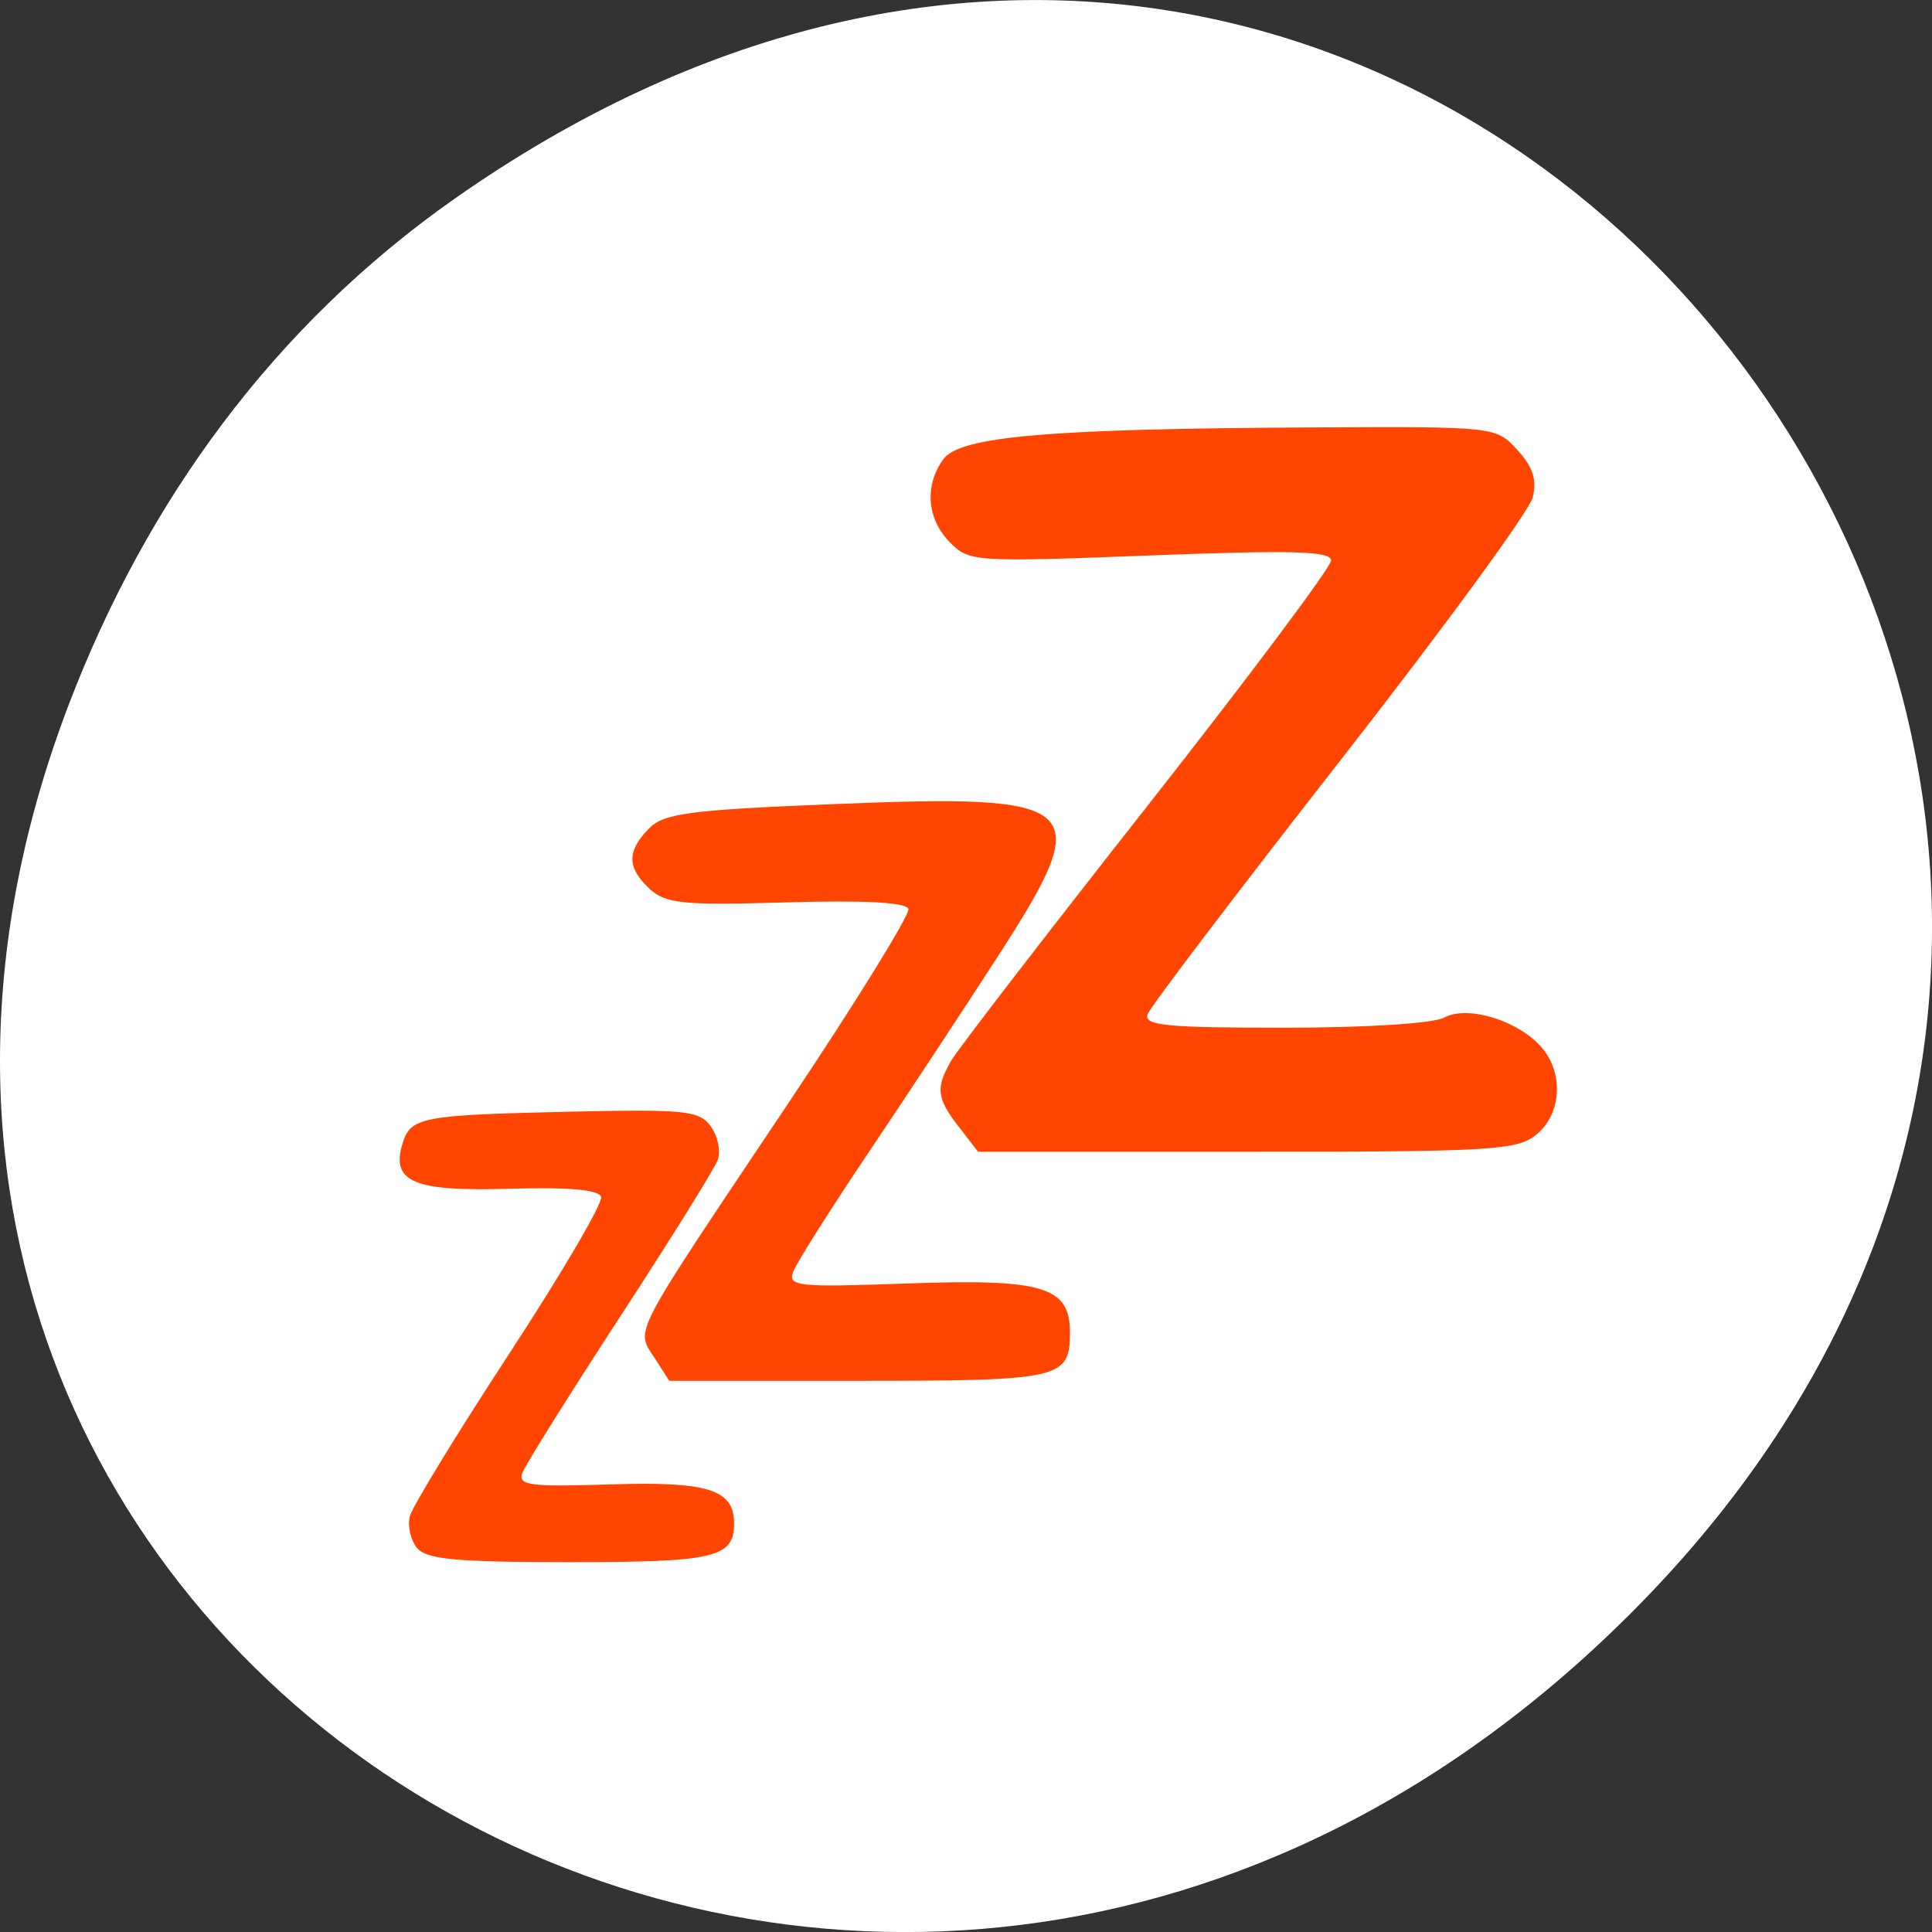 <svg xmlns="http://www.w3.org/2000/svg" viewBox="0 0 256 256"><rect x="0" y="0" width="256" height="256" fill="#333333" stroke="none"/><defs><clipPath><path d="m 27.707 56.824 h 82.29 v 139.69 h -82.29"/></clipPath><clipPath><path d="m 74 56.824 h 129 v 139.69 h -129"/></clipPath><clipPath><path d="m 148 97 h 77.63 v 24 h -77.62"/></clipPath><clipPath><path d="m 171 132 h 54.625 v 24 h -54.625"/></clipPath></defs><g transform="translate(0 -796.36)"><path d="m 60.17 822.74 c 130.93 -92.05 263.6 77.948 156.91 186.39 -100.51 102.17 -256.68 7.449 -207.86 -119.69 10.185 -26.526 26.914 -49.802 50.948 -66.7 z" style="fill:#ffffff;color:#000"/><path d="m 55.25 1001.46 c -0.843 -1.04 -1.269 -2.923 -0.947 -4.185 0.323 -1.262 6.263 -10.977 13.2 -21.588 6.938 -10.611 12.404 -19.938 12.147 -20.726 -0.315 -0.967 -4.282 -1.319 -12.207 -1.084 -12.677 0.377 -15.683 -0.911 -14.09 -6.04 1.073 -3.457 2.539 -3.734 22.07 -4.17 15.444 -0.344 17.253 -0.156 18.766 1.955 0.921 1.285 1.334 3.276 0.919 4.426 -0.416 1.149 -6.247 10.514 -12.959 20.809 -6.712 10.296 -12.53 19.59 -12.929 20.654 -0.628 1.673 0.949 1.881 11.648 1.539 12.935 -0.414 16.401 0.673 16.401 5.143 0 4.567 -2.483 5.156 -21.728 5.156 -15.14 0 -19.06 -0.365 -20.294 -1.89 z m 31.456 -25.21 c -2.468 -3.853 -3.306 -2.256 17.467 -33.28 9.147 -13.659 16.434 -25.435 16.193 -26.17 -0.287 -0.876 -5.837 -1.175 -16.14 -0.871 -13.698 0.404 -16.02 0.177 -18.13 -1.777 -3.03 -2.802 -3.061 -4.985 -0.125 -7.988 1.988 -2.034 5.245 -2.468 24.413 -3.252 33.491 -1.37 34.91 -0.071 21.911 20.06 -4.645 7.193 -12.482 19.08 -17.416 26.416 -4.934 7.336 -9.331 14.3 -9.772 15.475 -0.733 1.955 0.553 2.088 15.15 1.564 17.965 -0.644 21.515 0.423 21.515 6.469 0 6.169 -1.136 6.43 -28.03 6.43 h -25.06 l -1.971 -3.077 z m 40.32 -30.603 c -2.927 -3.807 -3.072 -5.112 -0.973 -8.763 0.826 -1.436 12.487 -16.574 25.914 -33.64 13.427 -17.07 24.413 -31.743 24.413 -32.617 0 -1.252 -5.078 -1.393 -23.959 -0.669 -23.359 0.896 -24.02 0.852 -26.576 -1.759 -3.03 -3.099 -3.373 -7.46 -0.864 -10.97 2.18 -3.05 13.894 -4.061 49.02 -4.234 24.13 -0.118 24.21 -0.111 27.04 2.972 2.092 2.278 2.63 3.942 2.045 6.325 -0.436 1.779 -11.94 17.499 -25.564 34.933 -13.624 17.435 -25.08 32.512 -25.448 33.506 -0.569 1.518 2.327 1.807 18.08 1.807 10.863 0 19.787 -0.565 21.21 -1.342 3.049 -1.669 9.717 0.343 12.842 3.877 3.02 3.411 2.734 8.848 -0.606 11.614 -2.524 2.091 -5.849 2.289 -38.38 2.289 h -35.621 l -2.562 -3.332 z" style="fill:#ff4500"/></g></svg>